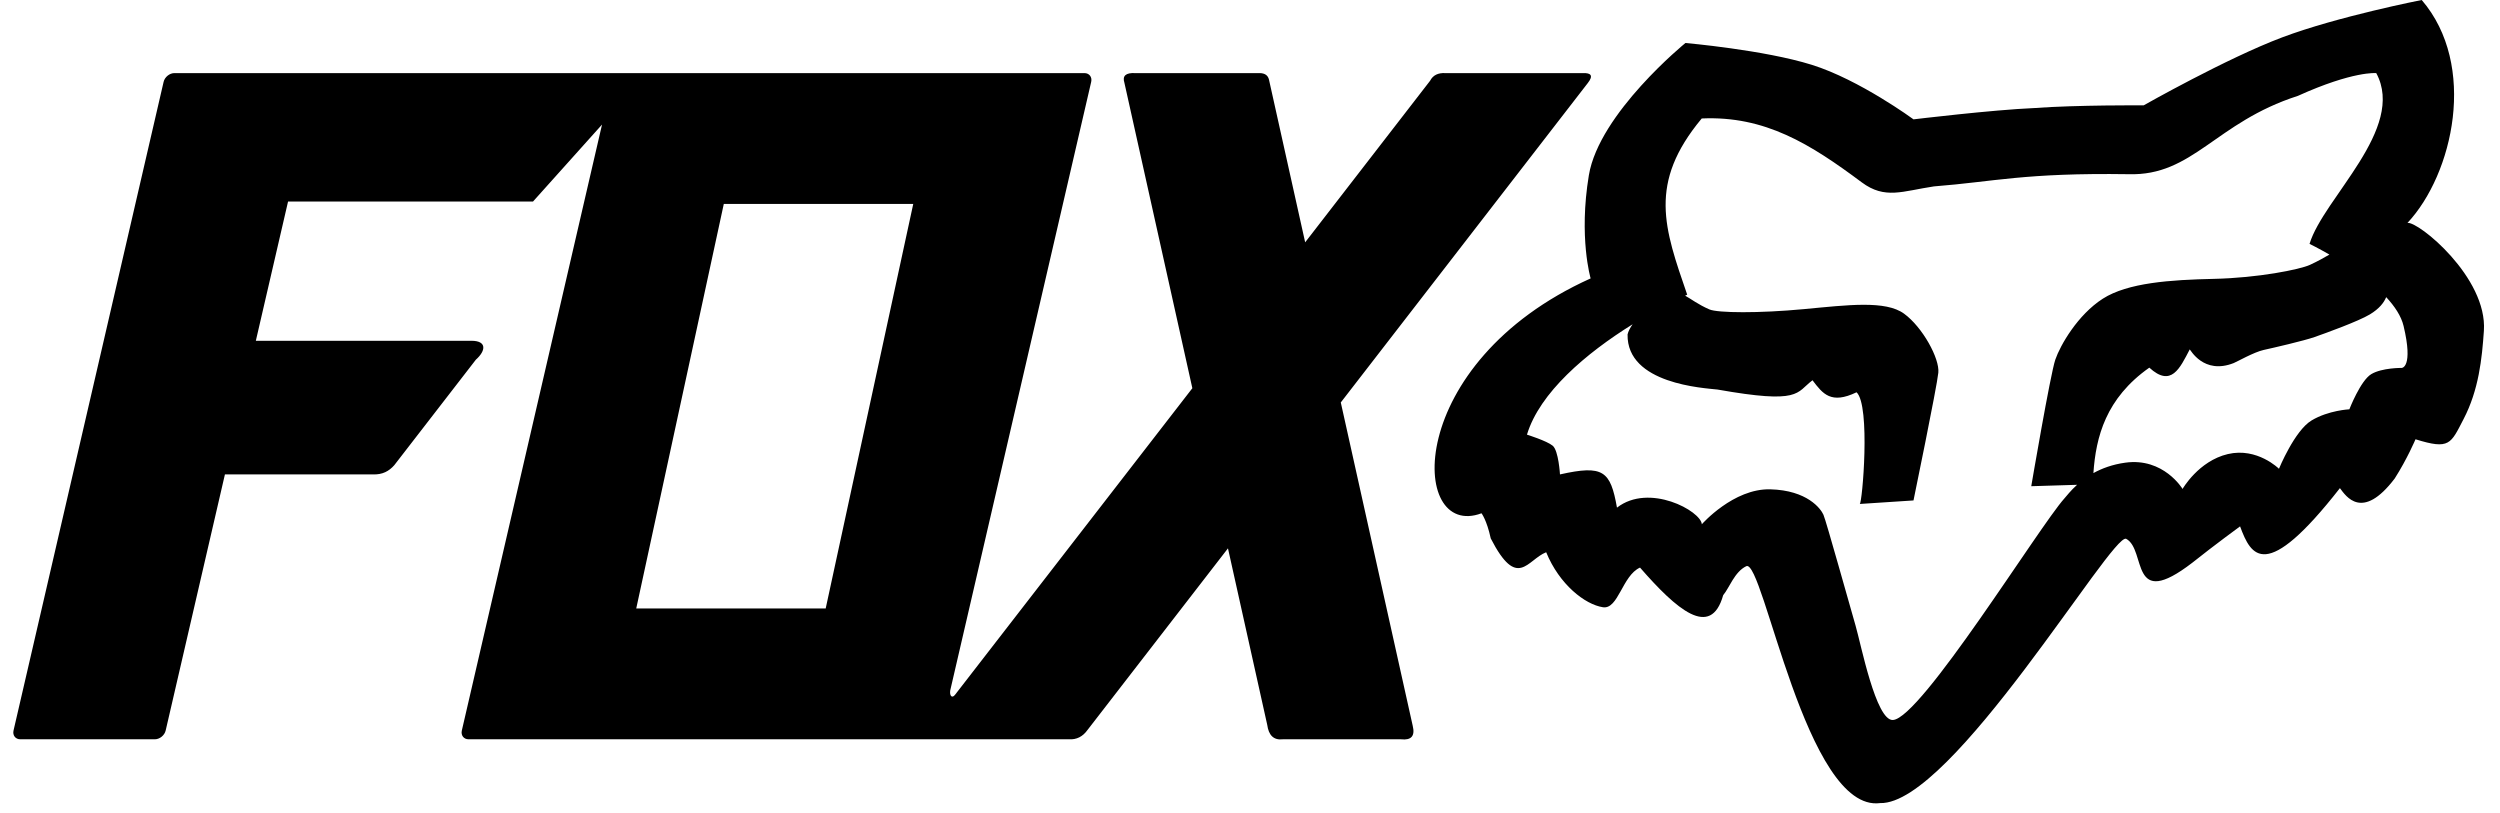<svg clip-rule="evenodd" fill-rule="evenodd" height="813" image-rendering="optimizeQuality" shape-rendering="geometricPrecision" text-rendering="geometricPrecision" viewBox="-1.05 .02 2855.25 937.84" width="2500" xmlns="http://www.w3.org/2000/svg"><path d="m2437.23 621.53c23.96 12.93 3.24 83.95 76.51 27.5 25.21-20.12 54.94-41.82 54.94-41.82 12.67 34.25 29.11 65.97 115.17-44.11 6.96 9.29 25.69 38.3 63.2-11.1 14.37-22.47 24.01-45.26 24.01-45.26 39.53 12.35 40.58 5.25 55.43-23.27 17.64-33.88 21.23-69.92 23.44-101.79 4.27-61.58-75.67-126.5-88.13-124.53 52.73-56.4 81.03-181.79 16.43-257.13 0 0-96.6 18.88-160.89 43.08-64.32 24.21-159.82 78.42-159.82 78.42s-77.36-.49-126.18 3.14c-48.51 2.07-139.37 13.04-139.37 13.04s-62.18-45.68-117.31-62.91c-55.11-17.23-145.78-25.17-145.78-25.17s-99.54 80.95-111.42 152.6c-11.87 71.65 2.06 118.95 2.06 118.95-216.26 97.53-209.53 302.27-125.9 270.94 0 0 6.03 7.62 10.67 29 30.83 60.03 41.97 24.66 63.94 15.94 15.24 37.25 44.72 60.24 65.47 63.46 17.76 2.76 22.33-36.6 42.78-45.76 41.96 48.1 81.54 82.9 95.94 31.85 7.18-8.54 13.06-26.95 26.63-33.45 19.73-9.36 68.77 284.71 154.51 273.27 82.5 2.03 267.5-312.21 283.69-304.87zm-1350.95 180 273.79-353.69-78.37-352.28c-2.63-8.14 1.69-11.75 12.36-11.21h143.73c5.86.09 9.48 2.53 10.67 7.53l41.75 187.67 144.12-186.37c3.4-6.59 9.39-9.2 17.31-8.83h159.1c9.35-.31 12.13 2.99 5.51 11.45l-284.95 368.48 82.95 372.87c2.99 12-1.73 17.01-13.44 15.69h-136.37c-10.78 1.25-16.36-4.86-17.97-16.59l-45.31-203.68-161.95 209.42c-5.54 7.83-12.75 11.4-21.56 10.85h-692.48c-5.57 0-9.08-4.56-7.79-10.13l161.73-699-79.63 88.8h-282.56l-37.17 160.63h248.72c17.93 0 16.8 11.41 5.06 21.84l-94.1 121.69c-6.1 6.89-13.47 10.97-24.52 10.62h-170.82l-68.35 295.41c-1.29 5.57-6.9 10.13-12.48 10.13h-155.23c-5.57 0-9.08-4.56-7.79-10.13l173.12-748.22c1.29-5.57 6.9-10.13 12.48-10.13h1049.75c5.57 0 9.08 4.56 7.79 10.13l-162.59 701.92c-1 6.62 2.25 9.46 5.48 5.13zm-266.7-566.3-101.02 466.7h218.54l101.02-466.7zm1579.9 310.54c2.85-41.66 14.3-86.33 64.5-121.65 25.28 23.13 35.25.73 46.63-21.06.61-.04 15.76 29.5 50.64 15.81 3.67-1.41 23.45-12.72 34.72-15.18 11.24-2.46 46.32-10.56 58.66-14.89 12.38-4.33 50.63-18.14 63.82-26.13 10.76-6.52 16.26-13.56 18.77-19.9 9.86 10.6 17.35 21.87 20.06 33.22 11.46 48.04-2.05 48.45-2.05 48.45s-22.68-.3-35.16 7.13c-12.48 7.42-25.32 40.61-25.32 40.61s-23.97 1.09-43.6 12.85c-19.61 11.75-37.6 55.75-37.6 55.75s-25.04-24.95-58.95-16.97c-33.89 8-52.26 40.22-52.26 40.22s-21.9-36.49-66.16-30.28c-14.86 2.07-26.95 6.62-36.7 12.01zm272.26-252.09c-6.29 3.67-13.79 7.86-22.46 11.86-11.64 5.37-59.85 15.04-111.06 16.17-49.77 1.1-99.08 4.4-127.95 22.91-28.89 18.54-49.04 53.67-54.72 70.24-5.7 16.57-27.76 146.03-27.76 146.03l52.85-1.62c-7.5 6.78-12.14 12.94-14.63 15.72-29.33 32.73-165.55 253.94-197.84 255.59-19.55.98-36.86-87.68-43.06-108.92-6.22-21.17-33.91-120.82-37.05-127.86-3.11-7-18.65-28.18-61.26-29.32-42.62-1.14-79.01 40.29-79.01 40.29-1.09-15.28-60.73-47.99-97.9-19.15-7.53-42.42-15.69-49.53-65.75-38.33 0 0-1.6-27.48-8.39-33.1-6.78-5.62-29.7-12.78-29.7-12.78 14.64-48.45 68.05-93.85 121.88-127.32-2.91 4.12-5.04 8.23-5.82 11.71-1.04 57.3 88.36 61.82 103.73 63.58 96.49 17.09 90.33 3.74 109.61-10.71 11.91 15.73 21.34 28.02 50.79 13.87 16.38 15.04 6.61 128.66 3.69 128.83l62.02-4.06s27.03-131.03 28.64-147.36c1.63-16.33-18.17-52.48-39.51-68.07-21.33-15.58-64.76-10.04-115.38-5.28-52.04 4.91-99.66 4.49-109.2.35-13.11-5.69-21.86-12.55-28.01-15.87.8-.38 1.6-.76 2.4-1.13-26.44-76.75-45.52-128.48 16.78-203.27 73.11-3.26 125.33 29.52 184.53 73.65 26.94 20.08 47.11 10.1 83.31 4.72 69.65-5.43 104.19-15.83 224.31-14.08 74.63 2.35 100.18-59.74 195.52-90.34 64.05-28.99 90.43-26.27 90.43-26.27 34.62 64.17-60.99 144.12-76.97 197.01 0 0 9.52 4.57 22.94 12.33z"/></svg>